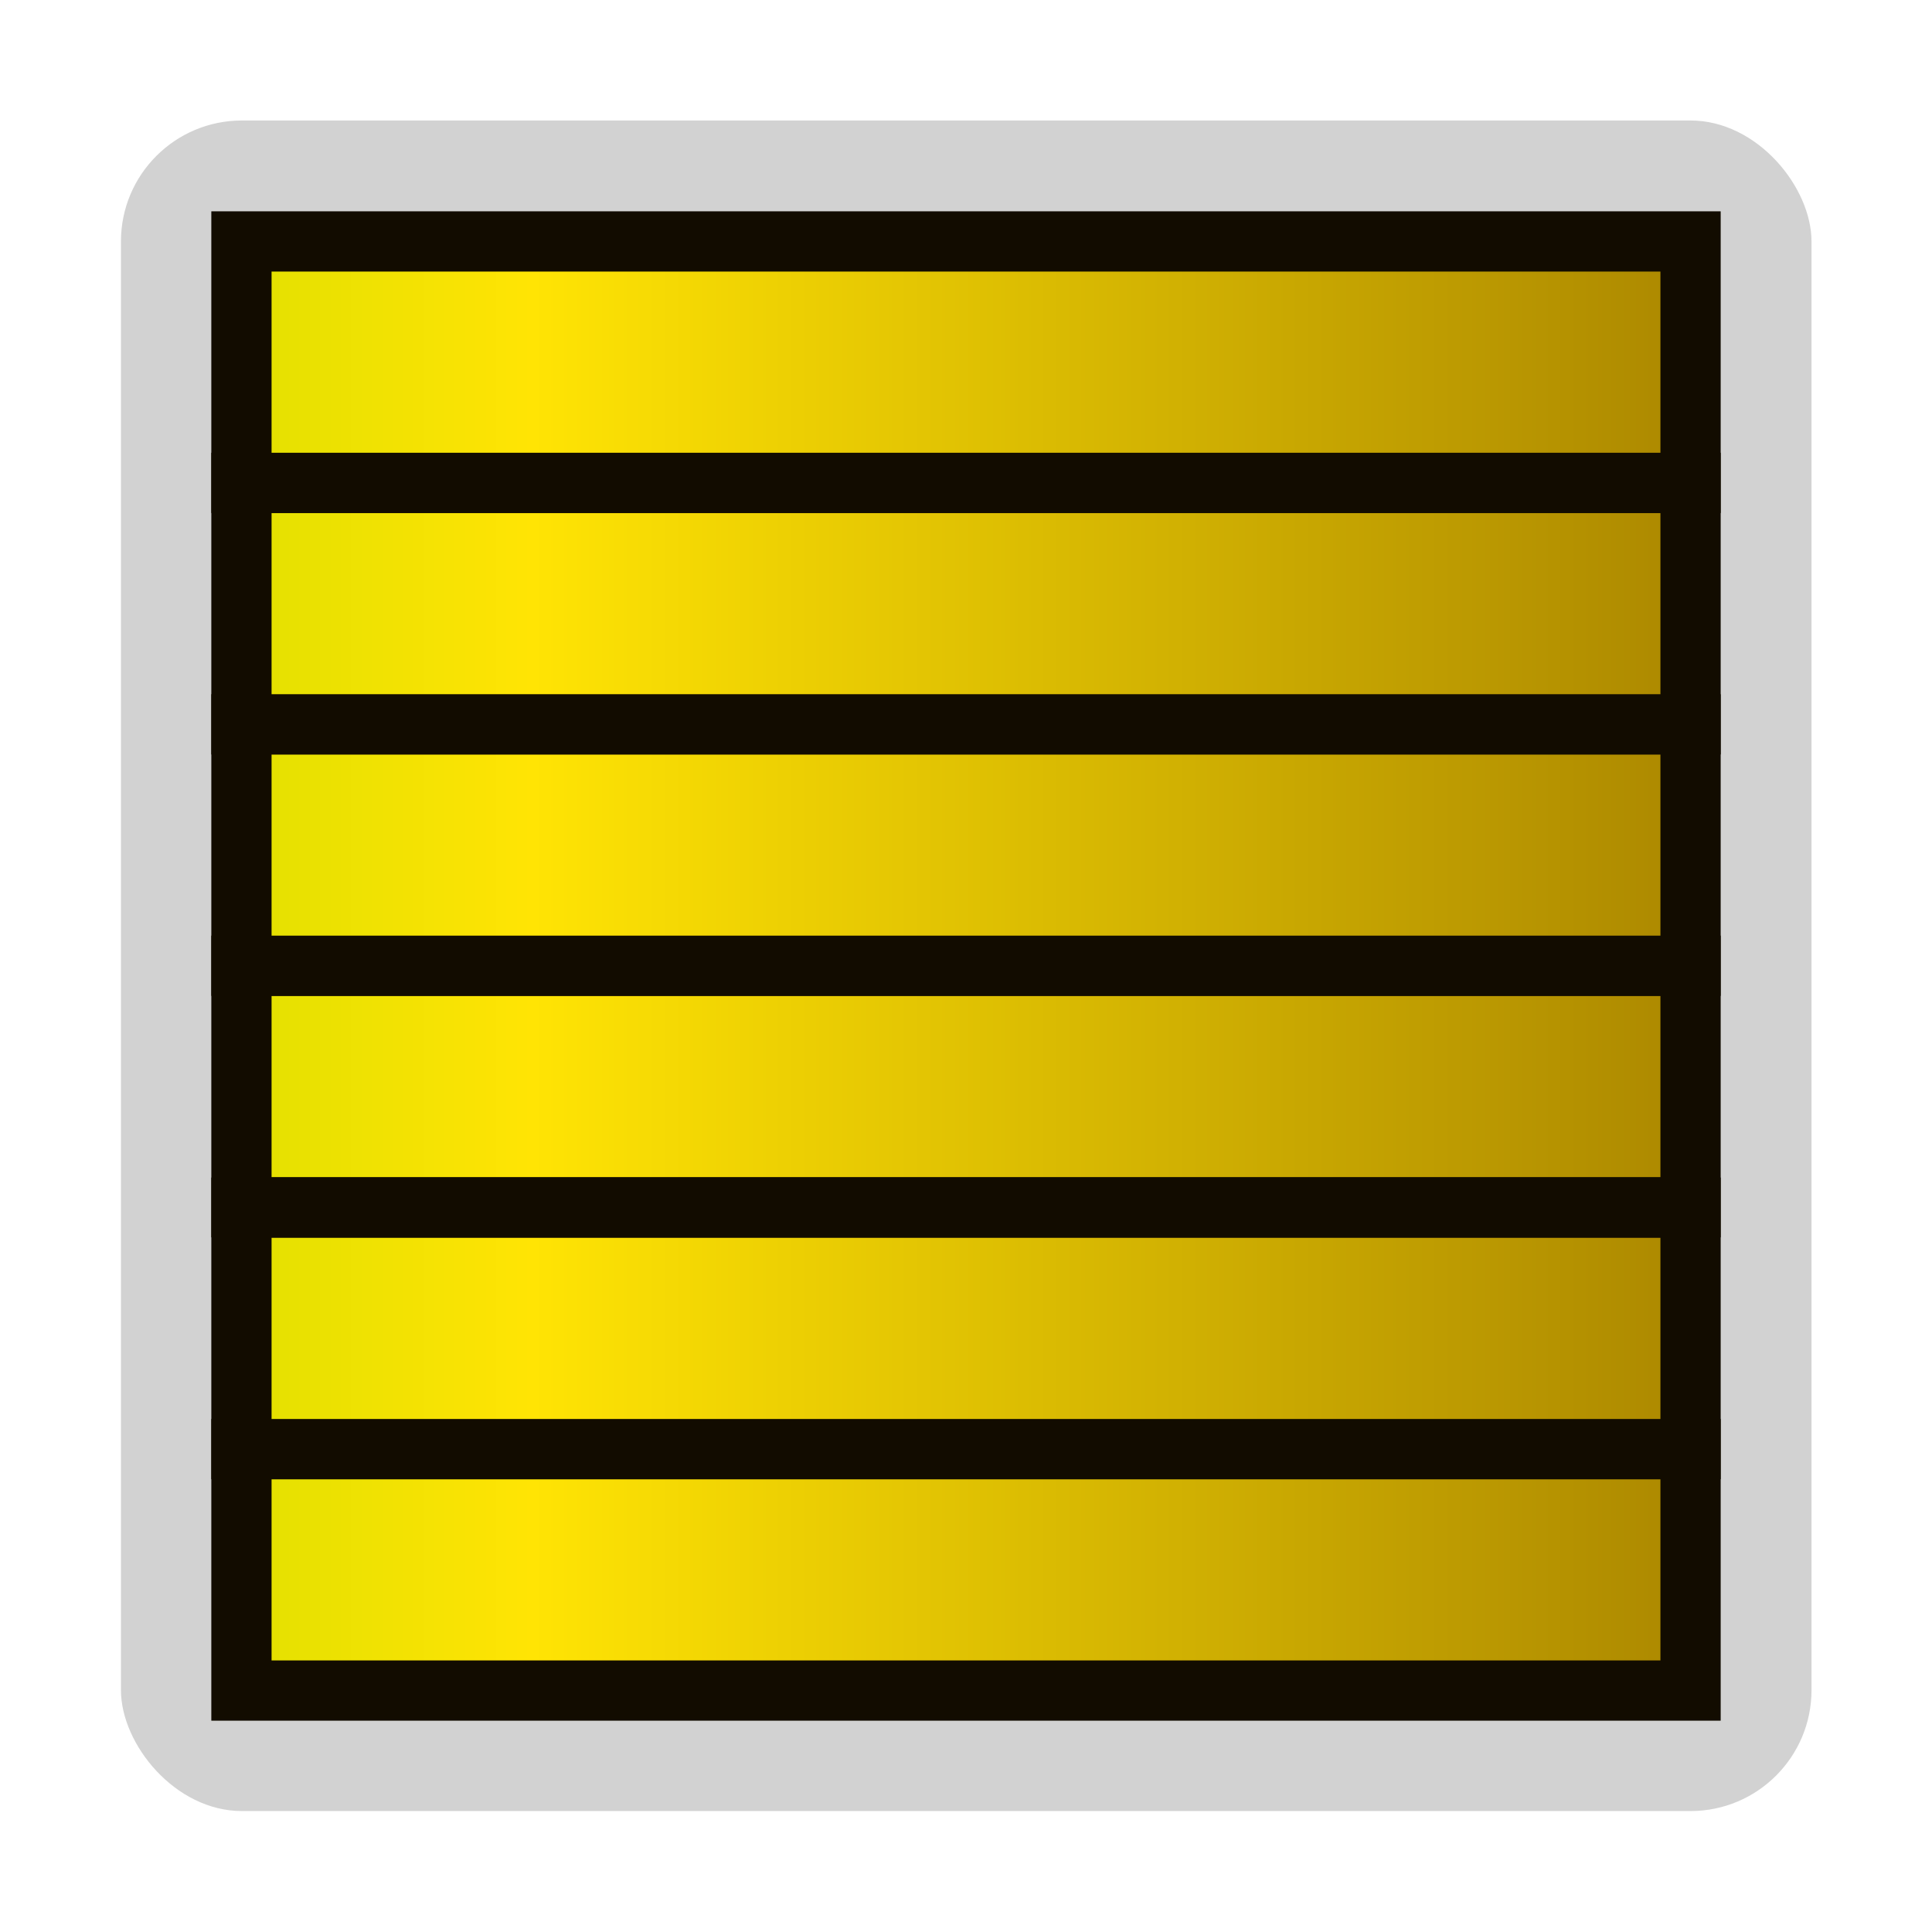 <?xml version="1.0" encoding="UTF-8" standalone="no"?>
<!-- Created with Inkscape (http://www.inkscape.org/) -->

<svg
   xmlns:dc="http://purl.org/dc/elements/1.1/"
   xmlns:cc="http://creativecommons.org/ns#"
   xmlns:rdf="http://www.w3.org/1999/02/22-rdf-syntax-ns#"
   xmlns:svg="http://www.w3.org/2000/svg"
   xmlns="http://www.w3.org/2000/svg"
   xmlns:xlink="http://www.w3.org/1999/xlink"
   xmlns:sodipodi="http://sodipodi.sourceforge.net/DTD/sodipodi-0.dtd"
   xmlns:inkscape="http://www.inkscape.org/namespaces/inkscape"
   width="16"
   height="16"
   viewBox="0 0 4.233 4.233"
   version="1.1"
   id="svg8"
   inkscape:version="0.92.4 (5da689c313, 2019-01-14)"
   sodipodi:docname="nmicon_p5.svg">
  <defs
     id="defs2">
    <linearGradient
       inkscape:collect="always"
       xlink:href="#linearGradient2711"
       id="linearGradient2713"
       x1="2"
       y1="9.5"
       x2="14"
       y2="9.5"
       gradientUnits="userSpaceOnUse"
       gradientTransform="matrix(0.265,0,0,0.265,2.0367431e-8,293.825)" />
    <linearGradient
       inkscape:collect="always"
       id="linearGradient2711">
      <stop
         style="stop-color:#e3e000;stop-opacity:1"
         offset="0"
         id="stop2707" />
      <stop
         id="stop2715"
         offset="0.2"
         style="stop-color:#ffe404;stop-opacity:1" />
      <stop
         style="stop-color:#ac8800;stop-opacity:1"
         offset="1"
         id="stop2709" />
    </linearGradient>
    <linearGradient
       inkscape:collect="always"
       xlink:href="#linearGradient2711"
       id="linearGradient3854"
       gradientUnits="userSpaceOnUse"
       gradientTransform="matrix(0.265,0,0,0.265,2.0367431e-8,293.296)"
       x1="2"
       y1="9.5"
       x2="14"
       y2="9.5" />
    <linearGradient
       inkscape:collect="always"
       xlink:href="#linearGradient2711"
       id="linearGradient3858"
       gradientUnits="userSpaceOnUse"
       gradientTransform="matrix(0.265,0,0,0.265,2.0367431e-8,292.767)"
       x1="2"
       y1="9.5"
       x2="14"
       y2="9.5" />
    <linearGradient
       inkscape:collect="always"
       xlink:href="#linearGradient2711"
       id="linearGradient3862"
       gradientUnits="userSpaceOnUse"
       gradientTransform="matrix(0.265,0,0,0.265,2.0367431e-8,292.238)"
       x1="2"
       y1="9.5"
       x2="14"
       y2="9.5" />
    <linearGradient
       inkscape:collect="always"
       xlink:href="#linearGradient2711"
       id="linearGradient3866"
       gradientUnits="userSpaceOnUse"
       gradientTransform="matrix(0.265,0,0,0.265,2.0367431e-8,291.708)"
       x1="2"
       y1="9.5"
       x2="14"
       y2="9.5" />
    <linearGradient
       inkscape:collect="always"
       xlink:href="#linearGradient2711"
       id="linearGradient3889"
       gradientUnits="userSpaceOnUse"
       gradientTransform="matrix(0.265,0,0,0.265,2.0367431e-8,291.179)"
       x1="2"
       y1="9.5"
       x2="14"
       y2="9.5" />
  </defs>
  <sodipodi:namedview
     id="base"
     pagecolor="#ffffff"
     bordercolor="#666666"
     borderopacity="1.0"
     inkscape:pageopacity="0.0"
     inkscape:pageshadow="2"
     inkscape:zoom="54.1875"
     inkscape:cx="8"
     inkscape:cy="8"
     inkscape:document-units="px"
     inkscape:current-layer="layer1"
     showgrid="true"
     units="px"
     inkscape:window-width="1920"
     inkscape:window-height="1051"
     inkscape:window-x="1280"
     inkscape:window-y="29"
     inkscape:window-maximized="1"
     inkscape:snap-bbox="true"
     inkscape:bbox-paths="true"
     inkscape:bbox-nodes="true"
     inkscape:snap-bbox-edge-midpoints="true"
     inkscape:snap-bbox-midpoints="true">
    <inkscape:grid
       type="xygrid"
       id="grid815"
       empspacing="8" />
    <inkscape:grid
       type="xygrid"
       id="grid817"
       spacingx="0.132"
       spacingy="0.132"
       empspacing="2"
       empcolor="#9f00ff"
       empopacity="0.251"
       color="#da00ff"
       opacity="0.125" />
  </sodipodi:namedview>
  <g
     inkscape:label="Layer 1"
     inkscape:groupmode="layer"
     id="layer1"
     transform="translate(0,-292.767)">
    <rect
       style="opacity:1;fill:#d2d2d2;fill-opacity:1;fill-rule:nonzero;stroke:none;stroke-width:0.265;stroke-linecap:butt;stroke-linejoin:round;stroke-miterlimit:4;stroke-dasharray:none;stroke-dashoffset:0;stroke-opacity:1;paint-order:stroke markers fill"
       id="rect1368"
       width="3.704"
       height="3.704"
       x="0.265"
       y="293.031"
       ry="0.265" />
    <g
       transform="matrix(1.169,0,0,1.086,-0.364,-26.027)"
       id="g2603"
       style="fill:none;stroke:#555555;stroke-width:0.529;stroke-miterlimit:4;stroke-dasharray:none;stroke-opacity:1" />
    <path
       inkscape:connector-curvature="0"
       style="opacity:1;fill:url(#linearGradient2713);fill-opacity:1;fill-rule:nonzero;stroke:#120c00;stroke-width:0.132;stroke-linecap:butt;stroke-linejoin:miter;stroke-miterlimit:4;stroke-dasharray:none;stroke-dashoffset:0;stroke-opacity:1;paint-order:markers stroke fill"
       d="m 0.529,295.942 v 0.529 H 3.704 v -0.529 z"
       id="ellipse2702"
       sodipodi:nodetypes="ccccc" />
    <path
       sodipodi:nodetypes="ccccc"
       id="path3852"
       d="m 0.529,295.413 v 0.529 H 3.704 v -0.529 z"
       style="opacity:1;fill:url(#linearGradient3854);fill-opacity:1;fill-rule:nonzero;stroke:#120c00;stroke-width:0.132;stroke-linecap:butt;stroke-linejoin:miter;stroke-miterlimit:4;stroke-dasharray:none;stroke-dashoffset:0;stroke-opacity:1;paint-order:markers stroke fill"
       inkscape:connector-curvature="0" />
    <path
       inkscape:connector-curvature="0"
       style="opacity:1;fill:url(#linearGradient3858);fill-opacity:1;fill-rule:nonzero;stroke:#120c00;stroke-width:0.132;stroke-linecap:butt;stroke-linejoin:miter;stroke-miterlimit:4;stroke-dasharray:none;stroke-dashoffset:0;stroke-opacity:1;paint-order:markers stroke fill"
       d="m 0.529,294.883 v 0.529 H 3.704 v -0.529 z"
       id="path3856"
       sodipodi:nodetypes="ccccc" />
    <path
       sodipodi:nodetypes="ccccc"
       id="path3860"
       d="m 0.529,294.354 v 0.529 H 3.704 v -0.529 z"
       style="opacity:1;fill:url(#linearGradient3862);fill-opacity:1;fill-rule:nonzero;stroke:#120c00;stroke-width:0.132;stroke-linecap:butt;stroke-linejoin:miter;stroke-miterlimit:4;stroke-dasharray:none;stroke-dashoffset:0;stroke-opacity:1;paint-order:markers stroke fill"
       inkscape:connector-curvature="0" />
    <path
       inkscape:connector-curvature="0"
       style="opacity:1;fill:url(#linearGradient3866);fill-opacity:1;fill-rule:nonzero;stroke:#120c00;stroke-width:0.132;stroke-linecap:butt;stroke-linejoin:miter;stroke-miterlimit:4;stroke-dasharray:none;stroke-dashoffset:0;stroke-opacity:1;paint-order:markers stroke fill"
       d="m 0.529,293.825 v 0.529 H 3.704 v -0.529 z"
       id="path3864"
       sodipodi:nodetypes="ccccc" />
    <path
       sodipodi:nodetypes="ccccc"
       id="path3887"
       d="m 0.529,293.296 v 0.529 H 3.704 v -0.529 z"
       style="opacity:1;fill:url(#linearGradient3889);fill-opacity:1;fill-rule:nonzero;stroke:#120c00;stroke-width:0.132;stroke-linecap:butt;stroke-linejoin:miter;stroke-miterlimit:4;stroke-dasharray:none;stroke-dashoffset:0;stroke-opacity:1;paint-order:markers stroke fill"
       inkscape:connector-curvature="0" />
  </g>
</svg>
